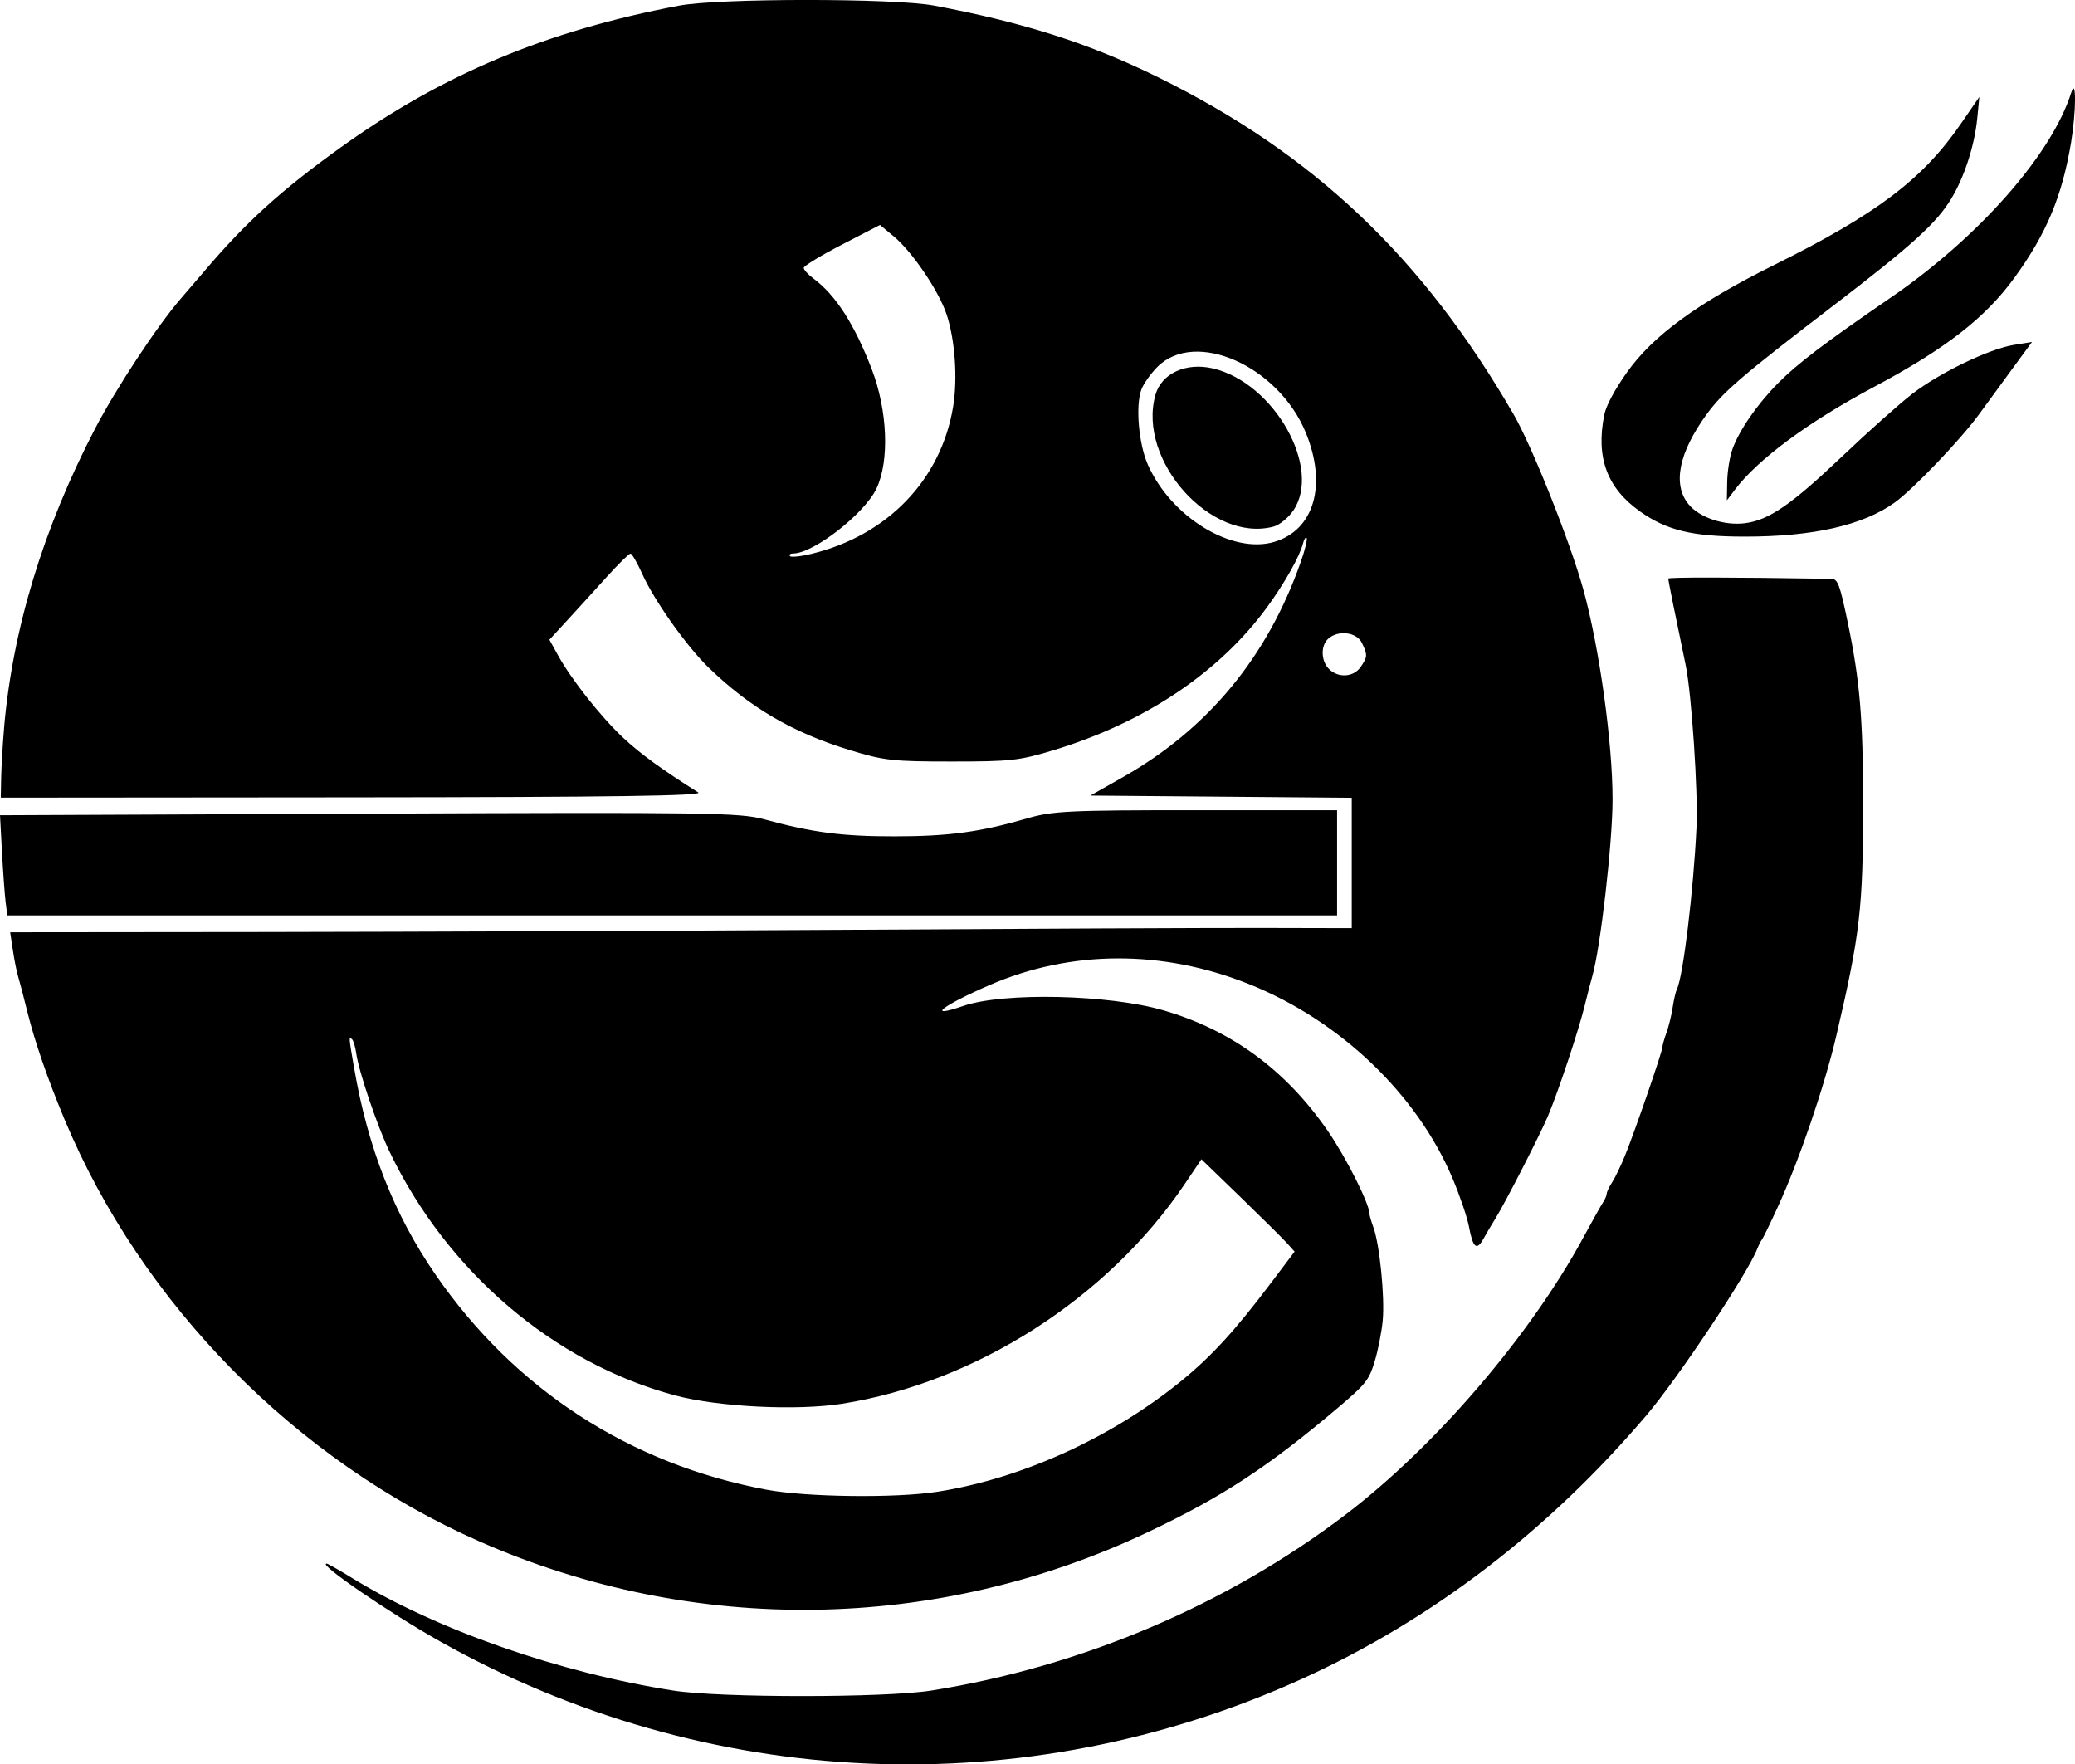 <?xml version="1.0" encoding="UTF-8" standalone="no"?>
<!-- Created with Inkscape (http://www.inkscape.org/) -->

<svg
   width="99.868mm"
   height="84.906mm"
   viewBox="0 0 99.868 84.906"
   version="1.1"
   id="svg1"
   inkscape:version="1.4 (e7c3feb1, 2024-10-09)"
   sodipodi:docname="P-TT.svg"
   xmlns:inkscape="http://www.inkscape.org/namespaces/inkscape"
   xmlns:sodipodi="http://sodipodi.sourceforge.net/DTD/sodipodi-0.dtd"
   xmlns="http://www.w3.org/2000/svg"
   xmlns:svg="http://www.w3.org/2000/svg">
  <sodipodi:namedview
     id="namedview1"
     pagecolor="#ffffff"
     bordercolor="#000000"
     borderopacity="0.25"
     inkscape:showpageshadow="2"
     inkscape:pageopacity="0.0"
     inkscape:pagecheckerboard="0"
     inkscape:deskcolor="#d1d1d1"
     inkscape:document-units="mm"
     inkscape:zoom="0.74118967"
     inkscape:cx="188.21093"
     inkscape:cy="159.8781"
     inkscape:window-width="1440"
     inkscape:window-height="872"
     inkscape:window-x="0"
     inkscape:window-y="28"
     inkscape:window-maximized="0"
     inkscape:current-layer="layer1" />
  <defs
     id="defs1" />
  <g
     inkscape:label="Layer 1"
     inkscape:groupmode="layer"
     id="layer1"
     transform="translate(-667.459,1168.659)">
    <path
       d="m 667.654,-1133.619 c 0.408,-4.743 1.883,-9.601 4.365,-14.382 1.011,-1.947 2.999,-4.966 4.139,-6.284 0.381,-0.441 0.888,-1.032 1.128,-1.315 2.008,-2.368 3.682,-3.888 6.552,-5.951 4.907,-3.528 9.921,-5.63 16.31,-6.837 1.918,-0.362 10.348,-0.363 12.271,-8e-4 4.344,0.818 7.481,1.822 10.79,3.453 7.484,3.689 12.712,8.646 17.096,16.212 0.886,1.528 2.722,6.139 3.355,8.422 0.774,2.795 1.413,7.379 1.41,10.117 0,2.093 -0.587,7.181 -0.978,8.514 -0.066,0.223 -0.23,0.861 -0.366,1.418 -0.285,1.166 -1.271,4.13 -1.76,5.287 -0.388,0.919 -2.07,4.203 -2.531,4.94 -0.174,0.278 -0.434,0.719 -0.578,0.979 -0.328,0.592 -0.506,0.441 -0.7,-0.593 -0.084,-0.446 -0.439,-1.49 -0.79,-2.319 -1.714,-4.054 -5.42,-7.592 -9.785,-9.34 -4.174,-1.672 -8.597,-1.653 -12.519,0.054 -2.288,0.996 -3.063,1.619 -1.234,0.992 1.936,-0.664 7.009,-0.55 9.631,0.215 3.273,0.956 5.873,2.862 7.899,5.793 0.874,1.264 2.004,3.502 2.007,3.976 0,0.078 0.089,0.384 0.197,0.681 0.299,0.823 0.55,3.341 0.446,4.469 -0.051,0.554 -0.226,1.446 -0.39,1.982 -0.27,0.886 -0.427,1.086 -1.721,2.184 -3.38,2.868 -5.593,4.319 -9.182,6.02 -10.175,4.825 -21.847,4.992 -32.158,0.461 -8.865,-3.896 -16.274,-11.425 -19.99,-20.312 -0.809,-1.935 -1.435,-3.745 -1.786,-5.164 -0.179,-0.724 -0.382,-1.499 -0.45,-1.721 -0.069,-0.223 -0.183,-0.792 -0.253,-1.266 l -0.129,-0.861 12.291,-0.012 c 6.76,-0.01 19.304,-0.055 27.876,-0.107 8.572,-0.052 17.569,-0.093 19.993,-0.089 l 4.408,0.01 v -3.137 -3.137 l -6.29,-0.053 -6.29,-0.053 1.557,-0.881 c 4.102,-2.321 6.973,-5.798 8.579,-10.39 0.195,-0.557 0.318,-1.064 0.274,-1.127 -0.044,-0.063 -0.124,0.058 -0.177,0.269 -0.157,0.619 -0.894,1.923 -1.735,3.073 -2.293,3.131 -5.877,5.534 -10.233,6.86 -1.684,0.513 -2.087,0.558 -4.937,0.558 -2.833,0 -3.258,-0.047 -4.887,-0.545 -2.76,-0.844 -4.828,-2.051 -6.819,-3.98 -1.058,-1.025 -2.624,-3.239 -3.194,-4.513 -0.238,-0.532 -0.491,-0.968 -0.562,-0.968 -0.071,0 -0.588,0.508 -1.149,1.129 -0.561,0.621 -1.409,1.554 -1.886,2.072 l -0.867,0.943 0.418,0.757 c 0.638,1.157 2.055,2.949 3.128,3.956 0.819,0.769 1.846,1.518 3.619,2.637 0.259,0.164 -4.147,0.226 -16.608,0.236 l -16.961,0.014 0.018,-0.962 c 0.011,-0.529 0.073,-1.6 0.14,-2.38 z m 16.846,16.337 c 0.661,3.861 1.925,7.071 3.93,9.975 3.804,5.511 9.341,9.105 15.922,10.336 1.944,0.363 6.238,0.413 8.249,0.095 4.061,-0.642 8.393,-2.616 11.73,-5.343 1.457,-1.191 2.578,-2.418 4.32,-4.729 l 1.116,-1.48 -0.353,-0.394 c -0.194,-0.216 -1.203,-1.216 -2.242,-2.222 l -1.889,-1.828 -0.809,1.198 c -3.702,5.483 -10.036,9.544 -16.481,10.566 -2.175,0.345 -5.963,0.156 -8.04,-0.4 -5.836,-1.564 -10.983,-5.958 -13.748,-11.736 -0.6,-1.254 -1.478,-3.847 -1.601,-4.728 -0.043,-0.311 -0.134,-0.615 -0.202,-0.675 -0.161,-0.142 -0.16,-0.13 0.096,1.367 z m 22.023,-24.726 c 3.65,-0.886 6.225,-3.56 6.808,-7.069 0.228,-1.369 0.091,-3.27 -0.322,-4.48 -0.386,-1.132 -1.65,-2.992 -2.528,-3.722 l -0.669,-0.555 -1.835,0.949 c -1.009,0.522 -1.834,1.024 -1.834,1.116 0,0.092 0.206,0.32 0.458,0.506 1.074,0.794 1.981,2.201 2.812,4.361 0.767,1.994 0.863,4.425 0.229,5.756 -0.579,1.214 -3.031,3.123 -4.011,3.123 -0.132,0 -0.201,0.056 -0.153,0.124 0.048,0.068 0.518,0.019 1.046,-0.109 z m 16.176,-4.304 c 1.115,2.537 4.066,4.341 6.099,3.728 1.912,-0.576 2.537,-2.735 1.515,-5.238 -1.318,-3.23 -5.335,-5.013 -7.155,-3.175 -0.32,0.323 -0.664,0.811 -0.766,1.085 -0.287,0.774 -0.13,2.605 0.307,3.601 z m 0.37,-3.344 c 0.289,-1.031 1.471,-1.576 2.763,-1.274 2.958,0.691 5.28,4.818 3.859,6.859 -0.236,0.339 -0.654,0.676 -0.93,0.751 -2.997,0.807 -6.578,-3.179 -5.692,-6.335 z m 8.352,13.191 c 0.44,0.443 1.18,0.399 1.52,-0.09 0.34,-0.488 0.345,-0.591 0.063,-1.17 -0.252,-0.517 -1.14,-0.626 -1.616,-0.199 -0.373,0.334 -0.356,1.067 0.033,1.459 z m -46.206,6.962 c 16.368,-0.07 17.854,-0.049 19.035,0.274 2.309,0.631 3.762,0.82 6.265,0.816 2.606,0 4.137,-0.211 6.369,-0.86 1.239,-0.36 1.974,-0.396 8.145,-0.396 h 6.783 v 2.531 2.531 h -32.001 -32.001 l -0.081,-0.658 c -0.044,-0.362 -0.123,-1.446 -0.175,-2.41 l -0.094,-1.752 z m -2.039,36.084 c 0.051,-5e-4 0.607,0.315 1.235,0.701 4.031,2.477 9.962,4.554 15.455,5.413 2.27,0.355 10.167,0.352 12.412,0 7.238,-1.149 14.231,-4.12 19.958,-8.479 4.301,-3.274 8.874,-8.606 11.429,-13.326 0.422,-0.78 0.847,-1.538 0.945,-1.685 0.098,-0.147 0.178,-0.335 0.178,-0.417 0,-0.082 0.119,-0.333 0.264,-0.556 0.145,-0.224 0.427,-0.81 0.627,-1.304 0.473,-1.169 1.789,-4.984 1.79,-5.192 0,-0.089 0.09,-0.406 0.198,-0.704 0.108,-0.299 0.242,-0.846 0.297,-1.215 0.055,-0.369 0.147,-0.763 0.203,-0.874 0.296,-0.582 0.799,-4.732 0.944,-7.797 0.08,-1.684 -0.238,-6.439 -0.521,-7.797 -0.474,-2.27 -0.841,-4.087 -0.841,-4.163 0,-0.071 3.009,-0.068 7.846,0.01 0.315,0 0.412,0.262 0.802,2.131 0.577,2.771 0.732,4.607 0.732,8.708 0,4.997 -0.145,6.256 -1.283,11.123 -0.574,2.458 -1.785,6.003 -2.82,8.258 -0.373,0.813 -0.719,1.524 -0.768,1.579 -0.049,0.056 -0.148,0.25 -0.219,0.432 -0.471,1.208 -3.818,6.235 -5.345,8.03 -4.728,5.558 -10.33,9.842 -16.575,12.677 -13.35,6.06 -28.652,5.397 -41.467,-1.797 -2.413,-1.355 -5.906,-3.744 -5.478,-3.748 z m 61.496,-55.279 c 0.088,-0.438 0.497,-1.204 1.09,-2.041 1.257,-1.773 3.403,-3.34 7.066,-5.159 4.952,-2.459 7.169,-4.133 9.003,-6.8 l 0.893,-1.298 -0.099,1.013 c -0.129,1.321 -0.615,2.828 -1.254,3.887 -0.707,1.173 -1.884,2.24 -5.652,5.127 -4.437,3.399 -5.324,4.159 -6.115,5.242 -1.352,1.85 -1.659,3.388 -0.868,4.343 0.524,0.633 1.704,1.028 2.701,0.904 1.153,-0.144 2.236,-0.889 4.706,-3.237 1.241,-1.18 2.748,-2.523 3.349,-2.986 1.326,-1.02 3.698,-2.164 4.891,-2.358 l 0.876,-0.142 -0.875,1.192 c -0.481,0.656 -1.232,1.682 -1.667,2.28 -0.888,1.221 -3.164,3.603 -4.061,4.251 -1.521,1.099 -3.943,1.649 -7.235,1.644 -2.5,0 -3.736,-0.3 -5.012,-1.199 -1.602,-1.13 -2.15,-2.599 -1.737,-4.663 z m 6.162,1.671 c 0.329,-0.921 1.177,-2.154 2.186,-3.177 0.936,-0.949 2.254,-1.951 5.45,-4.141 4.226,-2.896 7.743,-6.89 8.674,-9.854 0.25,-0.795 0.244,0.898 -0.008,2.408 -0.432,2.58 -1.187,4.384 -2.716,6.487 -1.418,1.951 -3.31,3.421 -6.796,5.28 -3.131,1.669 -5.563,3.468 -6.664,4.929 l -0.388,0.514 0.016,-0.899 c 0.008,-0.494 0.12,-1.191 0.248,-1.549 z"
       style="fill:#000000;stroke-width:0.265"
       id="path1" />
  </g>
</svg>
